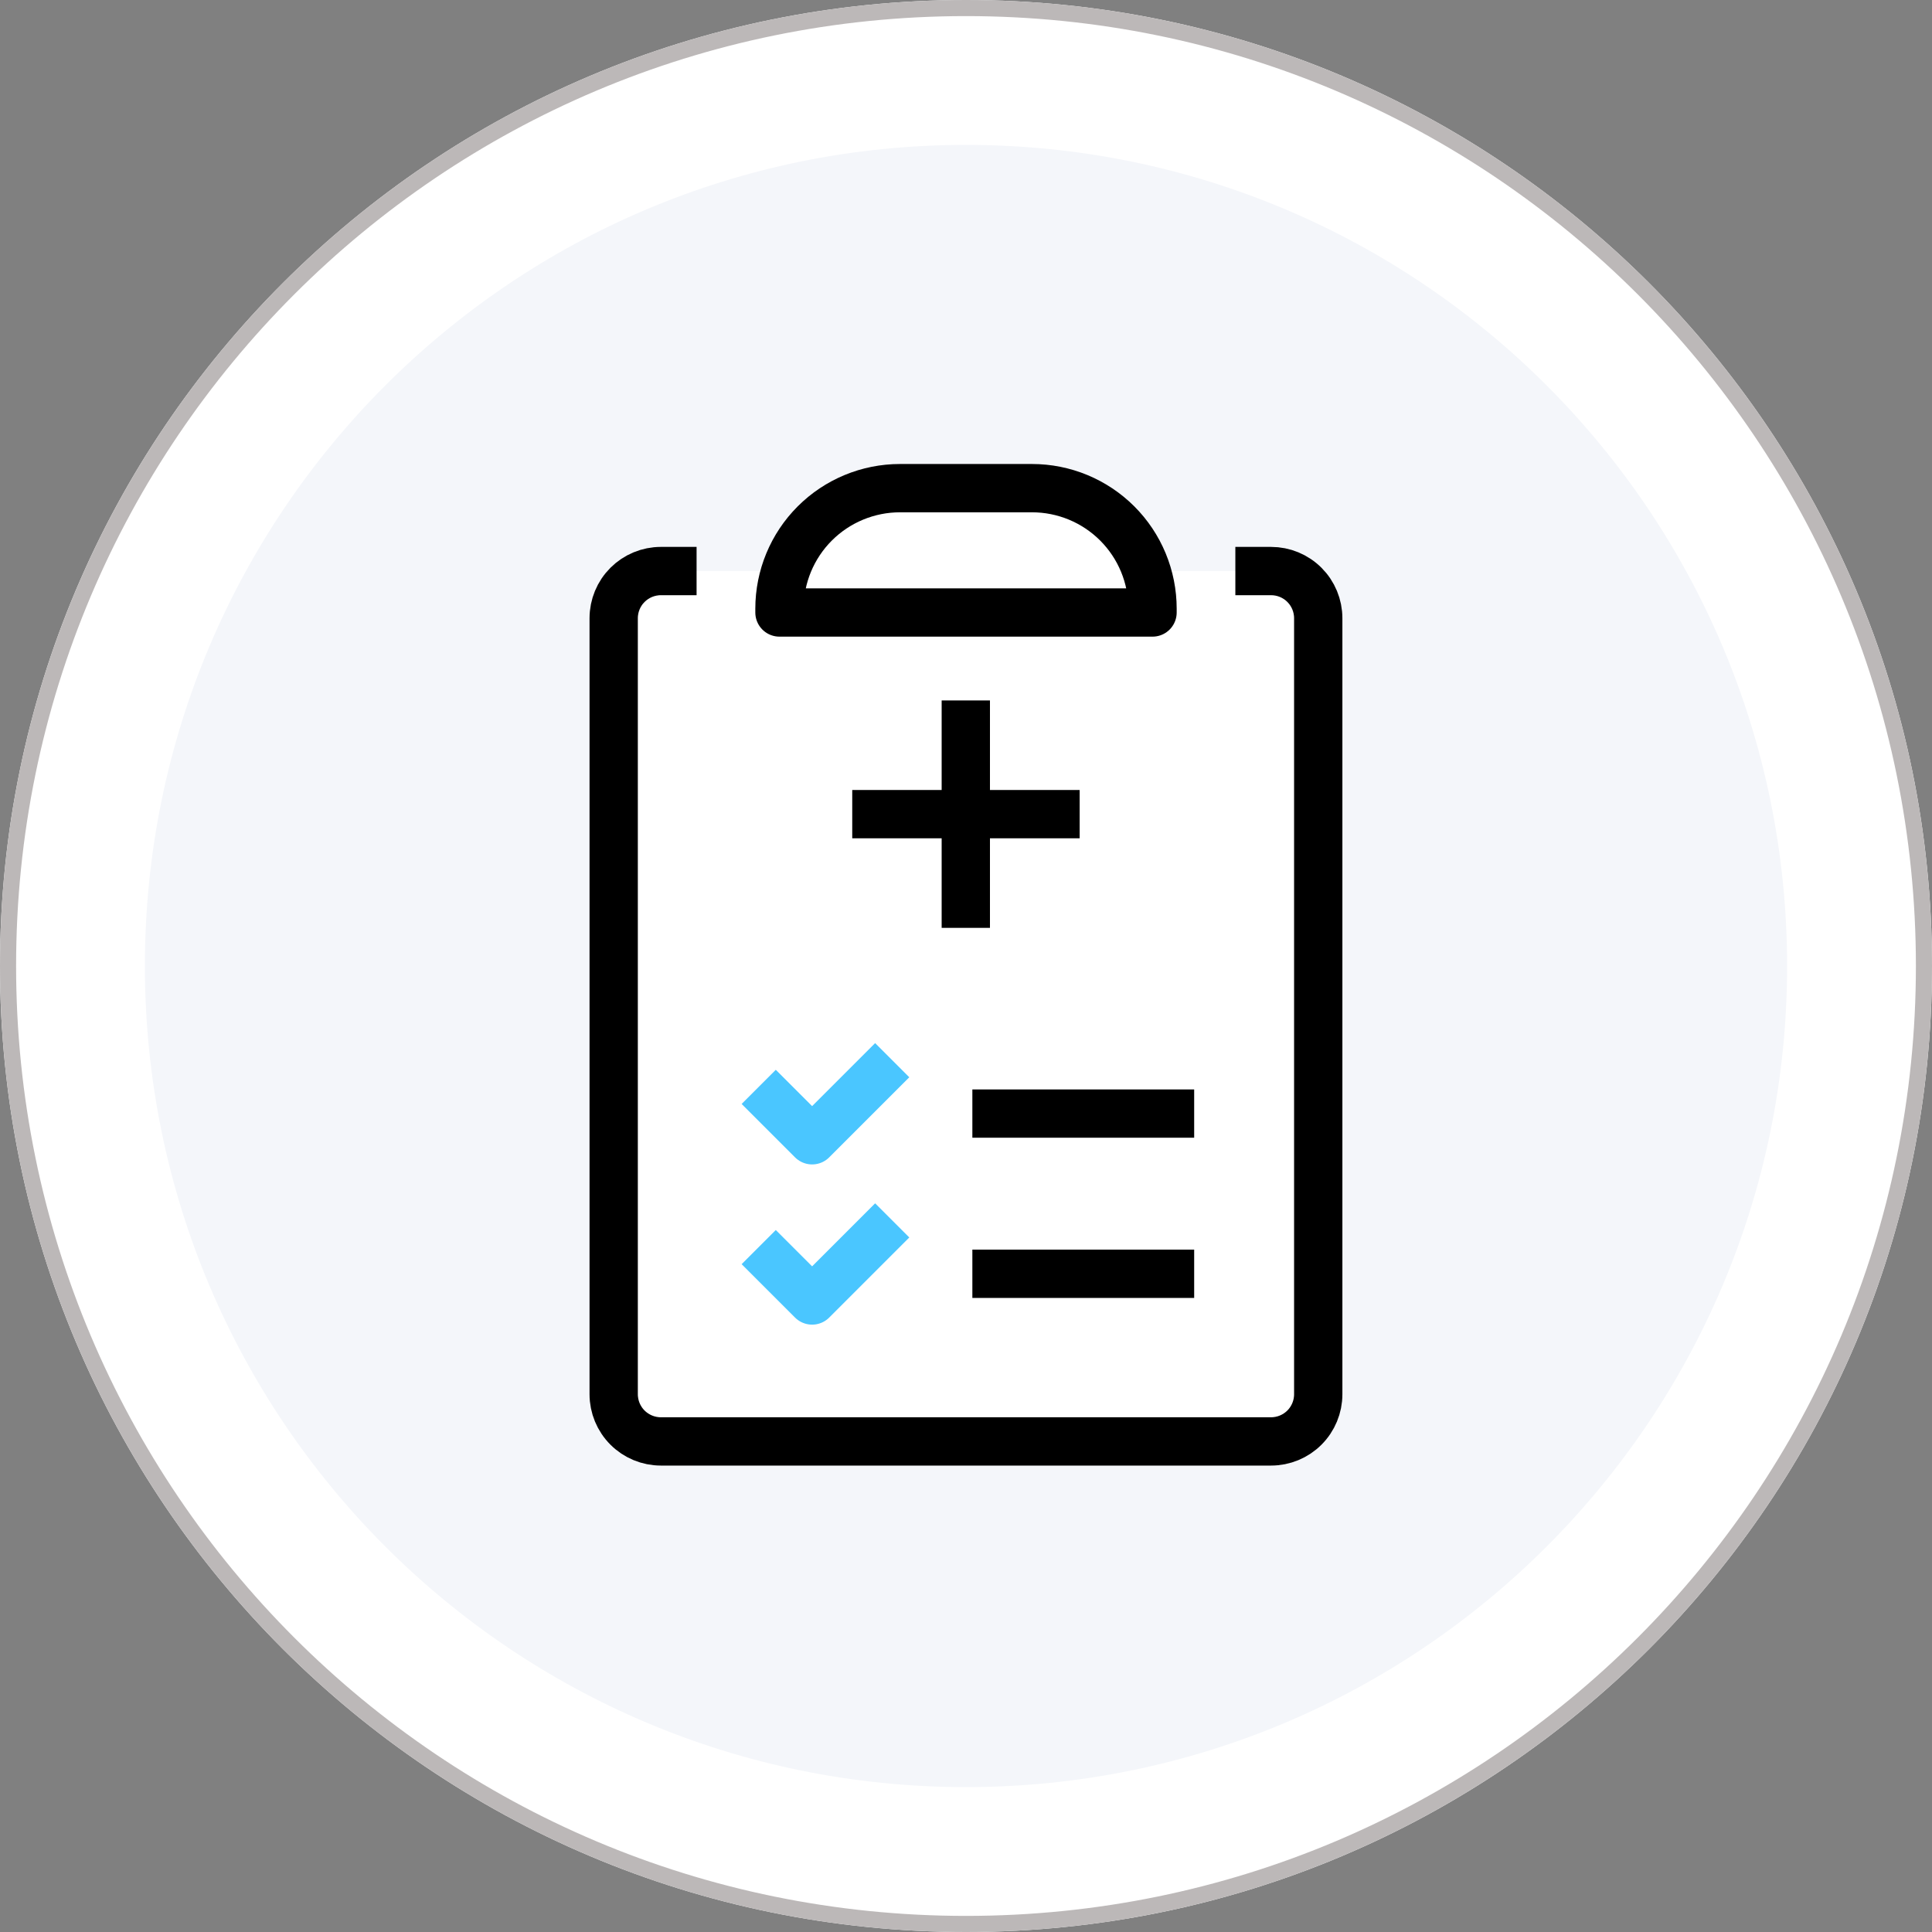 <svg width="120" height="120" viewBox="0 0 120 120" fill="none" xmlns="http://www.w3.org/2000/svg">
<rect x="0" y="0" width="120" height="120" fill="#808080" stroke="none"/>
<path d="M60 120C93.137 120 120 93.137 120 60C120 26.863 93.137 0 60 0C26.863 0 0 26.863 0 60C0 93.137 26.863 120 60 120Z" fill="white"/>
<path d="M60 119.5C92.861 119.5 119.5 92.861 119.5 60C119.5 27.139 92.861 0.5 60 0.5C27.139 0.5 0.5 27.139 0.5 60C0.5 92.861 27.139 119.5 60 119.5Z" stroke="#BCB8B8"/>
<path d="M60 111C88.166 111 111 88.166 111 60C111 31.834 88.166 9 60 9C31.834 9 9 31.834 9 60C9 88.166 31.834 111 60 111Z" fill="#F4F6FA"/>
<path d="M76.73 35.469H78.948C79.725 35.469 80.471 35.777 81.02 36.327C81.57 36.876 81.878 37.622 81.878 38.399V86.599C81.878 87.376 81.57 88.121 81.02 88.671C80.471 89.22 79.725 89.529 78.948 89.529H41.048C40.271 89.529 39.526 89.22 38.976 88.671C38.426 88.121 38.117 87.376 38.117 86.599V38.399C38.117 37.621 38.426 36.876 38.976 36.327C39.526 35.778 40.271 35.469 41.048 35.469H43.266" fill="white"/>
<path d="M76.73 35.469H78.948C79.725 35.469 80.471 35.777 81.02 36.327C81.57 36.876 81.878 37.622 81.878 38.399V86.599C81.878 87.376 81.57 88.121 81.02 88.671C80.471 89.22 79.725 89.529 78.948 89.529H41.048C40.271 89.529 39.526 89.22 38.976 88.671C38.426 88.121 38.117 87.376 38.117 86.599V38.399C38.117 37.621 38.426 36.876 38.976 36.327C39.526 35.778 40.271 35.469 41.048 35.469H43.266" stroke="black" stroke-width="3" stroke-linejoin="round"/>
<path d="M47.125 67.508L50.442 70.825L55.417 65.85" stroke="#4AC6FF" stroke-width="3" stroke-linejoin="round"/>
<path d="M60.395 69.166H74.172" stroke="black" stroke-width="3" stroke-linejoin="round"/>
<path d="M47.125 77.459L50.442 80.776L55.417 75.801" stroke="#4AC6FF" stroke-width="3" stroke-linejoin="round"/>
<path d="M60.395 79.117H74.172" stroke="black" stroke-width="3" stroke-linejoin="round"/>
<path d="M52.934 50.568H67.059" stroke="black" stroke-width="3" stroke-miterlimit="10"/>
<path d="M59.988 57.631V43.506" stroke="black" stroke-width="3" stroke-miterlimit="10"/>
<path d="M55.9 30.32H64.1C65.083 30.32 66.057 30.514 66.965 30.89C67.873 31.266 68.698 31.818 69.394 32.513C70.089 33.208 70.64 34.033 71.016 34.941C71.392 35.85 71.586 36.823 71.586 37.806V38.043H48.414V37.806C48.414 35.821 49.203 33.917 50.607 32.513C52.011 31.109 53.915 30.32 55.9 30.32V30.32Z" fill="white" stroke="black" stroke-width="3" stroke-linejoin="round"/>
</svg>
